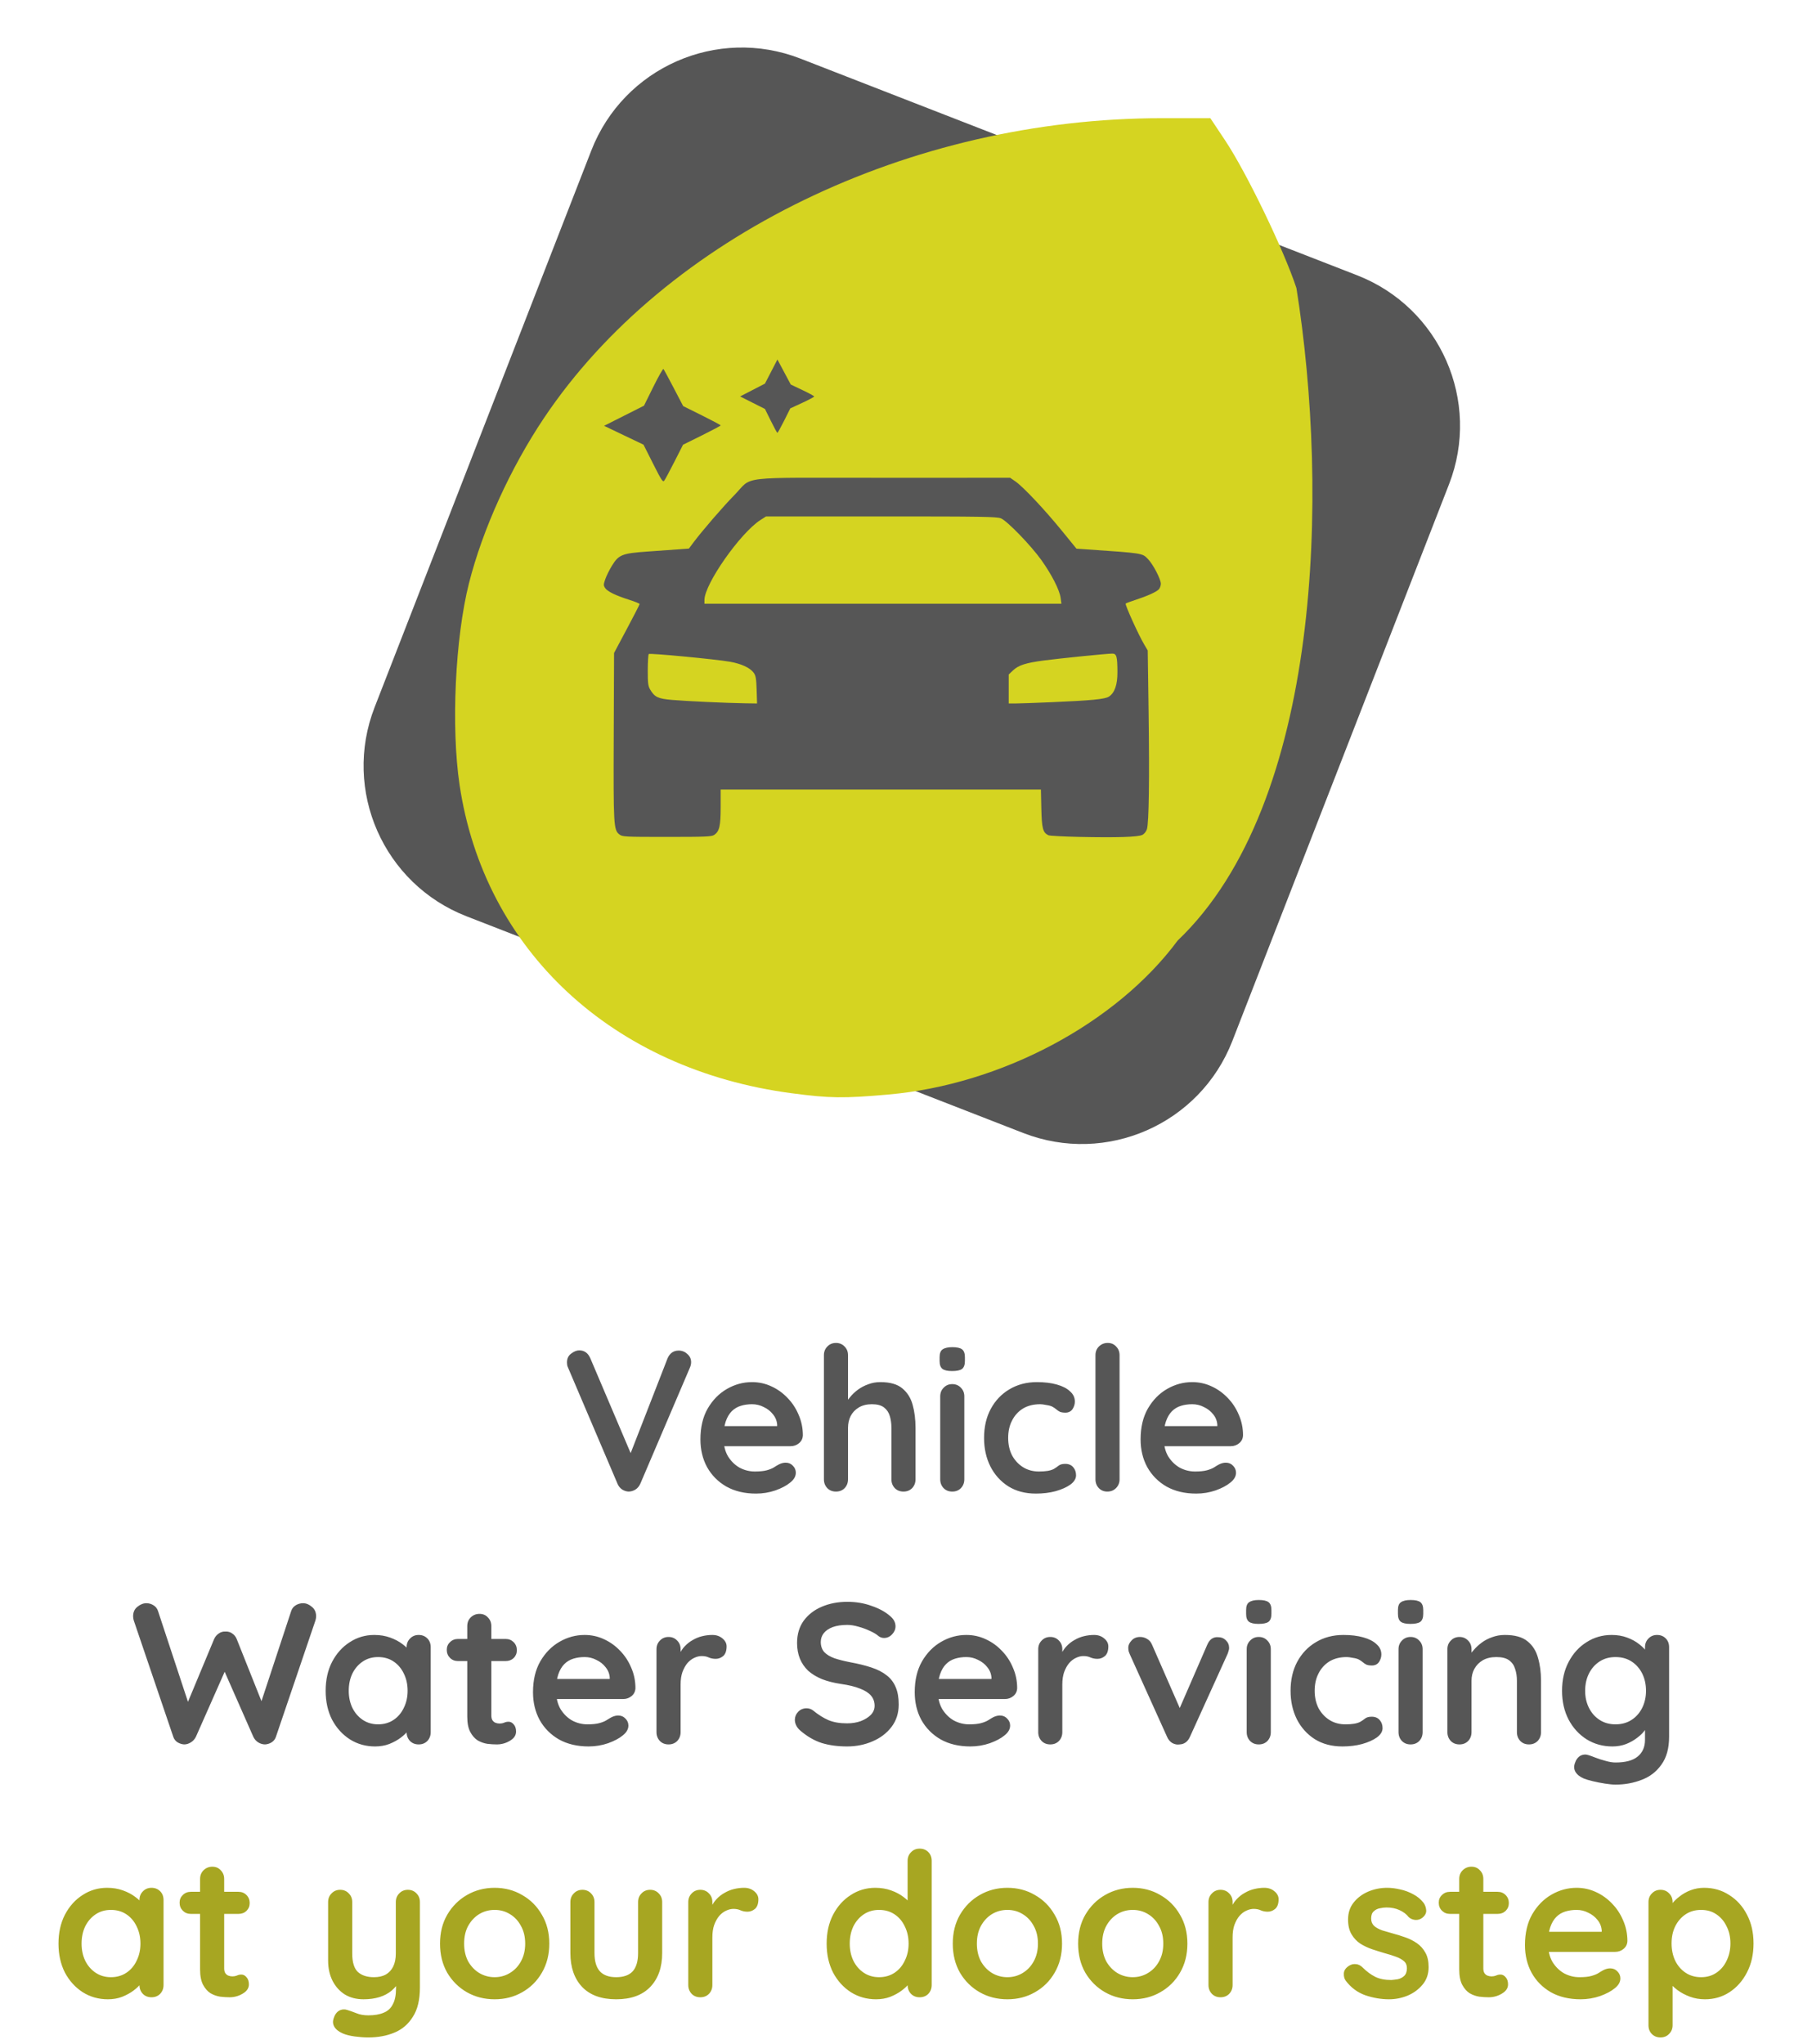 <svg width="86" height="97" viewBox="0 0 86 97" fill="none" xmlns="http://www.w3.org/2000/svg">
<path d="M32.21 64.098C32.369 64.098 32.506 64.152 32.62 64.26C32.741 64.362 32.801 64.492 32.801 64.651C32.801 64.734 32.782 64.819 32.744 64.908L30.39 70.419C30.332 70.546 30.25 70.641 30.142 70.705C30.04 70.762 29.935 70.79 29.827 70.79C29.725 70.784 29.627 70.752 29.532 70.695C29.436 70.632 29.363 70.543 29.312 70.428L26.957 64.899C26.938 64.861 26.926 64.823 26.919 64.784C26.913 64.74 26.91 64.699 26.91 64.66C26.91 64.476 26.977 64.336 27.11 64.241C27.243 64.139 27.37 64.088 27.491 64.088C27.733 64.088 27.908 64.213 28.016 64.46L30.104 69.37L29.77 69.38L31.686 64.46C31.794 64.219 31.969 64.098 32.21 64.098ZM35.883 70.886C35.343 70.886 34.873 70.775 34.473 70.552C34.078 70.323 33.773 70.015 33.557 69.627C33.348 69.24 33.243 68.801 33.243 68.312C33.243 67.74 33.357 67.254 33.586 66.853C33.821 66.447 34.126 66.135 34.501 65.919C34.876 65.703 35.273 65.595 35.693 65.595C36.017 65.595 36.322 65.662 36.608 65.795C36.9 65.928 37.158 66.113 37.38 66.348C37.603 66.577 37.778 66.844 37.905 67.149C38.038 67.454 38.105 67.778 38.105 68.121C38.099 68.274 38.038 68.398 37.924 68.493C37.809 68.588 37.676 68.636 37.523 68.636H33.882L33.596 67.683H37.094L36.885 67.873V67.616C36.872 67.432 36.805 67.266 36.684 67.12C36.57 66.974 36.424 66.86 36.246 66.777C36.074 66.688 35.89 66.644 35.693 66.644C35.502 66.644 35.324 66.669 35.159 66.72C34.994 66.771 34.851 66.856 34.73 66.977C34.609 67.098 34.514 67.26 34.444 67.463C34.374 67.667 34.339 67.924 34.339 68.236C34.339 68.579 34.409 68.871 34.549 69.113C34.695 69.348 34.879 69.529 35.102 69.656C35.331 69.777 35.572 69.837 35.826 69.837C36.062 69.837 36.249 69.818 36.389 69.78C36.529 69.742 36.64 69.697 36.722 69.647C36.812 69.589 36.891 69.542 36.961 69.504C37.075 69.446 37.183 69.418 37.285 69.418C37.425 69.418 37.539 69.465 37.628 69.561C37.724 69.656 37.771 69.767 37.771 69.894C37.771 70.066 37.682 70.222 37.504 70.362C37.339 70.501 37.107 70.625 36.808 70.733C36.51 70.835 36.201 70.886 35.883 70.886ZM41.783 65.595C42.241 65.595 42.587 65.693 42.822 65.89C43.064 66.087 43.229 66.351 43.318 66.682C43.407 67.006 43.452 67.368 43.452 67.768V70.209C43.452 70.374 43.398 70.514 43.289 70.629C43.181 70.737 43.045 70.79 42.88 70.79C42.714 70.79 42.578 70.737 42.47 70.629C42.362 70.514 42.308 70.374 42.308 70.209V67.768C42.308 67.559 42.282 67.371 42.231 67.206C42.181 67.034 42.088 66.898 41.955 66.796C41.821 66.694 41.631 66.644 41.383 66.644C41.141 66.644 40.935 66.694 40.763 66.796C40.592 66.898 40.461 67.034 40.372 67.206C40.29 67.371 40.248 67.559 40.248 67.768V70.209C40.248 70.374 40.194 70.514 40.086 70.629C39.978 70.737 39.842 70.79 39.676 70.79C39.511 70.79 39.374 70.737 39.266 70.629C39.158 70.514 39.104 70.374 39.104 70.209V64.317C39.104 64.152 39.158 64.016 39.266 63.907C39.374 63.793 39.511 63.736 39.676 63.736C39.842 63.736 39.978 63.793 40.086 63.907C40.194 64.016 40.248 64.152 40.248 64.317V66.682L40.105 66.653C40.163 66.545 40.242 66.431 40.344 66.31C40.445 66.183 40.569 66.065 40.715 65.957C40.862 65.849 41.024 65.763 41.202 65.7C41.38 65.63 41.574 65.595 41.783 65.595ZM45.768 70.209C45.768 70.374 45.714 70.514 45.605 70.629C45.498 70.737 45.361 70.79 45.196 70.79C45.03 70.79 44.894 70.737 44.786 70.629C44.678 70.514 44.624 70.374 44.624 70.209V66.272C44.624 66.106 44.678 65.97 44.786 65.862C44.894 65.747 45.03 65.69 45.196 65.69C45.361 65.69 45.498 65.747 45.605 65.862C45.714 65.97 45.768 66.106 45.768 66.272V70.209ZM45.186 65.07C44.97 65.07 44.817 65.035 44.728 64.966C44.639 64.896 44.595 64.772 44.595 64.594V64.413C44.595 64.228 44.643 64.104 44.738 64.041C44.84 63.971 44.992 63.936 45.196 63.936C45.418 63.936 45.574 63.971 45.663 64.041C45.752 64.111 45.796 64.235 45.796 64.413V64.594C45.796 64.778 45.748 64.905 45.653 64.975C45.558 65.039 45.402 65.07 45.186 65.07ZM49.212 65.595C49.575 65.595 49.889 65.633 50.156 65.709C50.429 65.785 50.639 65.894 50.785 66.033C50.938 66.167 51.014 66.329 51.014 66.52C51.014 66.647 50.976 66.767 50.9 66.882C50.823 66.99 50.712 67.044 50.566 67.044C50.464 67.044 50.379 67.031 50.309 67.006C50.245 66.974 50.188 66.936 50.137 66.891C50.086 66.847 50.026 66.806 49.956 66.767C49.892 66.729 49.794 66.701 49.66 66.682C49.533 66.656 49.438 66.644 49.374 66.644C49.05 66.644 48.774 66.713 48.545 66.853C48.322 66.993 48.151 67.184 48.03 67.425C47.909 67.66 47.849 67.934 47.849 68.245C47.849 68.55 47.909 68.823 48.03 69.065C48.157 69.3 48.329 69.488 48.545 69.627C48.767 69.767 49.022 69.837 49.308 69.837C49.467 69.837 49.603 69.828 49.718 69.809C49.832 69.79 49.927 69.761 50.004 69.723C50.093 69.672 50.172 69.618 50.242 69.561C50.312 69.504 50.417 69.475 50.556 69.475C50.722 69.475 50.849 69.529 50.938 69.637C51.027 69.739 51.071 69.866 51.071 70.018C51.071 70.177 50.982 70.323 50.804 70.457C50.626 70.584 50.391 70.689 50.099 70.772C49.813 70.848 49.502 70.886 49.165 70.886C48.663 70.886 48.227 70.772 47.858 70.543C47.49 70.308 47.204 69.99 47.001 69.589C46.803 69.189 46.705 68.741 46.705 68.245C46.705 67.724 46.81 67.266 47.02 66.872C47.236 66.472 47.531 66.16 47.906 65.938C48.288 65.709 48.723 65.595 49.212 65.595ZM53.136 70.209C53.136 70.374 53.078 70.514 52.964 70.629C52.856 70.737 52.719 70.79 52.554 70.79C52.395 70.79 52.262 70.737 52.154 70.629C52.046 70.514 51.992 70.374 51.992 70.209V64.317C51.992 64.152 52.046 64.016 52.154 63.907C52.268 63.793 52.408 63.736 52.573 63.736C52.738 63.736 52.872 63.793 52.974 63.907C53.082 64.016 53.136 64.152 53.136 64.317V70.209ZM56.775 70.886C56.235 70.886 55.765 70.775 55.364 70.552C54.97 70.323 54.665 70.015 54.449 69.627C54.239 69.24 54.134 68.801 54.134 68.312C54.134 67.74 54.249 67.254 54.478 66.853C54.713 66.447 55.018 66.135 55.393 65.919C55.768 65.703 56.165 65.595 56.584 65.595C56.909 65.595 57.214 65.662 57.5 65.795C57.792 65.928 58.049 66.113 58.272 66.348C58.494 66.577 58.669 66.844 58.796 67.149C58.93 67.454 58.996 67.778 58.996 68.121C58.99 68.274 58.93 68.398 58.815 68.493C58.701 68.588 58.567 68.636 58.415 68.636H54.773L54.487 67.683H57.986L57.776 67.873V67.616C57.763 67.432 57.697 67.266 57.576 67.12C57.462 66.974 57.315 66.86 57.137 66.777C56.966 66.688 56.782 66.644 56.584 66.644C56.394 66.644 56.216 66.669 56.051 66.72C55.885 66.771 55.742 66.856 55.622 66.977C55.501 67.098 55.406 67.26 55.336 67.463C55.266 67.667 55.231 67.924 55.231 68.236C55.231 68.579 55.301 68.871 55.44 69.113C55.587 69.348 55.771 69.529 55.993 69.656C56.222 69.777 56.464 69.837 56.718 69.837C56.953 69.837 57.141 69.818 57.28 69.78C57.42 69.742 57.531 69.697 57.614 69.647C57.703 69.589 57.782 69.542 57.852 69.504C57.967 69.446 58.075 69.418 58.176 69.418C58.316 69.418 58.431 69.465 58.52 69.561C58.615 69.656 58.663 69.767 58.663 69.894C58.663 70.066 58.574 70.222 58.396 70.362C58.23 70.501 57.999 70.625 57.7 70.733C57.401 70.835 57.093 70.886 56.775 70.886ZM14.383 76.088C14.529 76.088 14.669 76.146 14.802 76.26C14.936 76.368 15.003 76.517 15.003 76.708C15.003 76.765 14.993 76.829 14.974 76.899L13.096 82.428C13.058 82.543 12.988 82.632 12.886 82.695C12.791 82.752 12.689 82.784 12.581 82.79C12.473 82.79 12.365 82.759 12.257 82.695C12.155 82.632 12.076 82.54 12.019 82.419L10.608 79.216L10.694 79.273L9.302 82.419C9.244 82.54 9.162 82.632 9.054 82.695C8.952 82.759 8.847 82.79 8.739 82.79C8.637 82.784 8.536 82.752 8.434 82.695C8.332 82.632 8.262 82.543 8.224 82.428L6.346 76.899C6.327 76.829 6.318 76.765 6.318 76.708C6.318 76.517 6.384 76.368 6.518 76.26C6.658 76.146 6.801 76.088 6.947 76.088C7.068 76.088 7.179 76.12 7.281 76.184C7.389 76.247 7.462 76.34 7.5 76.46L9.016 81.055L8.806 81.046L10.16 77.795C10.21 77.681 10.284 77.592 10.379 77.528C10.474 77.458 10.582 77.426 10.703 77.433C10.824 77.426 10.932 77.458 11.027 77.528C11.123 77.592 11.192 77.681 11.237 77.795L12.476 80.903L12.324 80.998L13.82 76.46C13.859 76.34 13.932 76.247 14.04 76.184C14.148 76.12 14.262 76.088 14.383 76.088ZM19.87 77.595C20.035 77.595 20.172 77.649 20.28 77.757C20.388 77.865 20.442 78.005 20.442 78.176V82.209C20.442 82.374 20.388 82.514 20.28 82.629C20.172 82.737 20.035 82.79 19.87 82.79C19.705 82.79 19.568 82.737 19.46 82.629C19.352 82.514 19.298 82.374 19.298 82.209V81.742L19.508 81.828C19.508 81.91 19.463 82.012 19.374 82.133C19.285 82.247 19.165 82.362 19.012 82.476C18.86 82.59 18.678 82.689 18.469 82.772C18.265 82.848 18.043 82.886 17.801 82.886C17.363 82.886 16.965 82.775 16.61 82.552C16.254 82.323 15.971 82.012 15.761 81.618C15.558 81.218 15.456 80.76 15.456 80.245C15.456 79.724 15.558 79.266 15.761 78.872C15.971 78.472 16.25 78.16 16.6 77.938C16.95 77.709 17.337 77.595 17.763 77.595C18.037 77.595 18.288 77.636 18.516 77.719C18.745 77.801 18.942 77.906 19.107 78.033C19.279 78.16 19.409 78.291 19.498 78.424C19.594 78.551 19.641 78.659 19.641 78.748L19.298 78.872V78.176C19.298 78.011 19.352 77.874 19.46 77.766C19.568 77.652 19.705 77.595 19.87 77.595ZM17.944 81.837C18.224 81.837 18.469 81.767 18.678 81.627C18.888 81.488 19.05 81.297 19.165 81.055C19.285 80.814 19.346 80.544 19.346 80.245C19.346 79.94 19.285 79.667 19.165 79.425C19.05 79.184 18.888 78.993 18.678 78.853C18.469 78.713 18.224 78.644 17.944 78.644C17.671 78.644 17.43 78.713 17.22 78.853C17.01 78.993 16.845 79.184 16.724 79.425C16.61 79.667 16.552 79.94 16.552 80.245C16.552 80.544 16.61 80.814 16.724 81.055C16.845 81.297 17.01 81.488 17.22 81.627C17.43 81.767 17.671 81.837 17.944 81.837ZM21.738 77.785H23.997C24.15 77.785 24.277 77.836 24.379 77.938C24.48 78.04 24.531 78.167 24.531 78.319C24.531 78.466 24.48 78.59 24.379 78.691C24.277 78.787 24.15 78.834 23.997 78.834H21.738C21.585 78.834 21.458 78.783 21.357 78.682C21.255 78.58 21.204 78.453 21.204 78.3C21.204 78.154 21.255 78.033 21.357 77.938C21.458 77.836 21.585 77.785 21.738 77.785ZM22.758 76.594C22.923 76.594 23.057 76.651 23.158 76.765C23.266 76.874 23.32 77.01 23.32 77.175V81.418C23.32 81.507 23.336 81.58 23.368 81.637C23.406 81.694 23.454 81.736 23.511 81.761C23.575 81.786 23.641 81.799 23.711 81.799C23.788 81.799 23.858 81.786 23.921 81.761C23.985 81.729 24.058 81.713 24.14 81.713C24.229 81.713 24.309 81.755 24.379 81.837C24.455 81.92 24.493 82.034 24.493 82.18C24.493 82.358 24.395 82.504 24.198 82.619C24.007 82.733 23.8 82.79 23.578 82.79C23.444 82.79 23.295 82.781 23.13 82.762C22.971 82.737 22.818 82.683 22.672 82.6C22.532 82.511 22.415 82.377 22.32 82.2C22.224 82.022 22.177 81.777 22.177 81.465V77.175C22.177 77.01 22.23 76.874 22.338 76.765C22.453 76.651 22.593 76.594 22.758 76.594ZM27.938 82.886C27.397 82.886 26.927 82.775 26.526 82.552C26.133 82.323 25.827 82.015 25.611 81.627C25.402 81.24 25.297 80.801 25.297 80.312C25.297 79.74 25.411 79.254 25.64 78.853C25.875 78.447 26.18 78.135 26.555 77.919C26.93 77.703 27.327 77.595 27.747 77.595C28.071 77.595 28.376 77.662 28.662 77.795C28.954 77.928 29.212 78.113 29.434 78.348C29.657 78.577 29.831 78.844 29.959 79.149C30.092 79.454 30.159 79.778 30.159 80.121C30.152 80.274 30.092 80.398 29.978 80.493C29.863 80.588 29.73 80.636 29.577 80.636H25.936L25.649 79.683H29.148L28.939 79.873V79.616C28.926 79.432 28.859 79.266 28.738 79.12C28.624 78.974 28.478 78.86 28.3 78.777C28.128 78.688 27.944 78.644 27.747 78.644C27.556 78.644 27.378 78.669 27.213 78.72C27.048 78.771 26.905 78.856 26.784 78.977C26.663 79.098 26.568 79.26 26.498 79.463C26.428 79.667 26.393 79.924 26.393 80.236C26.393 80.579 26.463 80.871 26.603 81.113C26.749 81.348 26.933 81.529 27.156 81.656C27.384 81.777 27.626 81.837 27.88 81.837C28.115 81.837 28.303 81.818 28.443 81.78C28.583 81.742 28.694 81.697 28.776 81.647C28.865 81.589 28.945 81.542 29.015 81.504C29.129 81.446 29.237 81.418 29.339 81.418C29.479 81.418 29.593 81.465 29.682 81.561C29.777 81.656 29.825 81.767 29.825 81.894C29.825 82.066 29.736 82.222 29.558 82.362C29.393 82.501 29.161 82.625 28.862 82.733C28.564 82.835 28.255 82.886 27.938 82.886ZM31.73 82.79C31.565 82.79 31.428 82.737 31.32 82.629C31.212 82.514 31.158 82.374 31.158 82.209V78.272C31.158 78.106 31.212 77.97 31.32 77.862C31.428 77.747 31.565 77.69 31.73 77.69C31.895 77.69 32.032 77.747 32.14 77.862C32.248 77.97 32.302 78.106 32.302 78.272V79.168L32.236 78.529C32.306 78.377 32.394 78.243 32.502 78.129C32.617 78.008 32.744 77.909 32.884 77.833C33.024 77.751 33.173 77.69 33.332 77.652C33.491 77.614 33.65 77.595 33.809 77.595C33.999 77.595 34.158 77.649 34.285 77.757C34.419 77.865 34.485 77.992 34.485 78.138C34.485 78.348 34.431 78.501 34.323 78.596C34.215 78.685 34.098 78.729 33.971 78.729C33.85 78.729 33.739 78.707 33.637 78.663C33.542 78.618 33.43 78.596 33.303 78.596C33.189 78.596 33.071 78.624 32.951 78.682C32.836 78.733 32.728 78.815 32.626 78.93C32.531 79.044 32.452 79.187 32.388 79.359C32.331 79.524 32.302 79.721 32.302 79.95V82.209C32.302 82.374 32.248 82.514 32.14 82.629C32.032 82.737 31.895 82.79 31.73 82.79ZM40.204 82.886C39.759 82.886 39.359 82.832 39.003 82.724C38.647 82.609 38.307 82.412 37.983 82.133C37.9 82.063 37.837 81.983 37.792 81.894C37.748 81.805 37.725 81.716 37.725 81.627C37.725 81.481 37.776 81.354 37.878 81.246C37.986 81.132 38.12 81.075 38.279 81.075C38.399 81.075 38.507 81.113 38.603 81.189C38.844 81.386 39.083 81.535 39.318 81.637C39.559 81.739 39.855 81.79 40.204 81.79C40.439 81.79 40.656 81.755 40.852 81.685C41.05 81.608 41.208 81.51 41.329 81.389C41.45 81.262 41.51 81.119 41.51 80.96C41.51 80.769 41.453 80.607 41.339 80.474C41.224 80.34 41.05 80.229 40.814 80.14C40.579 80.045 40.281 79.972 39.918 79.921C39.575 79.87 39.273 79.794 39.013 79.692C38.752 79.584 38.533 79.451 38.355 79.292C38.183 79.126 38.053 78.936 37.964 78.72C37.875 78.497 37.83 78.249 37.83 77.976C37.83 77.563 37.935 77.21 38.145 76.918C38.361 76.626 38.65 76.403 39.013 76.251C39.375 76.098 39.775 76.022 40.214 76.022C40.627 76.022 41.008 76.085 41.358 76.213C41.714 76.333 42.003 76.489 42.225 76.68C42.41 76.826 42.502 76.994 42.502 77.185C42.502 77.325 42.448 77.452 42.34 77.566C42.232 77.681 42.105 77.738 41.958 77.738C41.863 77.738 41.777 77.709 41.701 77.652C41.599 77.563 41.463 77.48 41.291 77.404C41.119 77.322 40.938 77.255 40.748 77.204C40.557 77.147 40.379 77.118 40.214 77.118C39.941 77.118 39.709 77.153 39.518 77.223C39.334 77.293 39.194 77.388 39.098 77.509C39.003 77.63 38.955 77.77 38.955 77.928C38.955 78.119 39.009 78.278 39.117 78.405C39.232 78.526 39.394 78.624 39.604 78.701C39.813 78.771 40.064 78.834 40.357 78.891C40.738 78.961 41.072 79.044 41.358 79.139C41.65 79.235 41.892 79.359 42.082 79.511C42.273 79.657 42.416 79.845 42.511 80.073C42.607 80.296 42.654 80.569 42.654 80.893C42.654 81.306 42.54 81.662 42.311 81.961C42.082 82.26 41.78 82.489 41.405 82.647C41.037 82.806 40.636 82.886 40.204 82.886ZM46.055 82.886C45.514 82.886 45.044 82.775 44.644 82.552C44.25 82.323 43.945 82.015 43.728 81.627C43.519 81.24 43.414 80.801 43.414 80.312C43.414 79.74 43.528 79.254 43.757 78.853C43.992 78.447 44.297 78.135 44.672 77.919C45.047 77.703 45.444 77.595 45.864 77.595C46.188 77.595 46.493 77.662 46.779 77.795C47.072 77.928 47.329 78.113 47.551 78.348C47.774 78.577 47.949 78.844 48.076 79.149C48.209 79.454 48.276 79.778 48.276 80.121C48.27 80.274 48.209 80.398 48.095 80.493C47.98 80.588 47.847 80.636 47.694 80.636H44.053L43.767 79.683H47.265L47.056 79.873V79.616C47.043 79.432 46.976 79.266 46.855 79.12C46.741 78.974 46.595 78.86 46.417 78.777C46.245 78.688 46.061 78.644 45.864 78.644C45.673 78.644 45.495 78.669 45.33 78.72C45.165 78.771 45.022 78.856 44.901 78.977C44.78 79.098 44.685 79.26 44.615 79.463C44.545 79.667 44.51 79.924 44.51 80.236C44.51 80.579 44.58 80.871 44.72 81.113C44.866 81.348 45.05 81.529 45.273 81.656C45.502 81.777 45.743 81.837 45.998 81.837C46.233 81.837 46.42 81.818 46.56 81.78C46.7 81.742 46.811 81.697 46.894 81.647C46.983 81.589 47.062 81.542 47.132 81.504C47.246 81.446 47.354 81.418 47.456 81.418C47.596 81.418 47.71 81.465 47.799 81.561C47.895 81.656 47.942 81.767 47.942 81.894C47.942 82.066 47.853 82.222 47.675 82.362C47.51 82.501 47.278 82.625 46.979 82.733C46.681 82.835 46.373 82.886 46.055 82.886ZM49.847 82.79C49.682 82.79 49.546 82.737 49.438 82.629C49.33 82.514 49.276 82.374 49.276 82.209V78.272C49.276 78.106 49.33 77.97 49.438 77.862C49.546 77.747 49.682 77.69 49.847 77.69C50.013 77.69 50.149 77.747 50.257 77.862C50.365 77.97 50.419 78.106 50.419 78.272V79.168L50.353 78.529C50.423 78.377 50.512 78.243 50.62 78.129C50.734 78.008 50.861 77.909 51.001 77.833C51.141 77.751 51.29 77.69 51.449 77.652C51.608 77.614 51.767 77.595 51.926 77.595C52.116 77.595 52.275 77.649 52.402 77.757C52.536 77.865 52.603 77.992 52.603 78.138C52.603 78.348 52.549 78.501 52.441 78.596C52.333 78.685 52.215 78.729 52.088 78.729C51.967 78.729 51.856 78.707 51.754 78.663C51.659 78.618 51.548 78.596 51.42 78.596C51.306 78.596 51.188 78.624 51.068 78.682C50.953 78.733 50.845 78.815 50.744 78.93C50.648 79.044 50.569 79.187 50.505 79.359C50.448 79.524 50.419 79.721 50.419 79.95V82.209C50.419 82.374 50.365 82.514 50.257 82.629C50.149 82.737 50.013 82.79 49.847 82.79ZM54.113 77.69C54.233 77.69 54.345 77.722 54.446 77.785C54.548 77.843 54.624 77.932 54.675 78.052L56.077 81.256L55.867 81.351L57.297 78.062C57.405 77.808 57.573 77.687 57.802 77.7C57.961 77.7 58.088 77.751 58.184 77.852C58.285 77.948 58.336 78.068 58.336 78.215C58.336 78.259 58.327 78.307 58.307 78.358C58.295 78.408 58.279 78.456 58.26 78.501L56.477 82.428C56.375 82.657 56.213 82.778 55.991 82.79C55.87 82.81 55.752 82.787 55.638 82.724C55.53 82.66 55.447 82.562 55.39 82.428L53.617 78.501C53.604 78.469 53.588 78.427 53.569 78.377C53.557 78.326 53.55 78.265 53.55 78.195C53.55 78.081 53.601 77.97 53.703 77.862C53.804 77.747 53.941 77.69 54.113 77.69ZM60.314 82.209C60.314 82.374 60.26 82.514 60.152 82.629C60.044 82.737 59.908 82.79 59.742 82.79C59.577 82.79 59.441 82.737 59.333 82.629C59.224 82.514 59.17 82.374 59.17 82.209V78.272C59.17 78.106 59.224 77.97 59.333 77.862C59.441 77.747 59.577 77.69 59.742 77.69C59.908 77.69 60.044 77.747 60.152 77.862C60.26 77.97 60.314 78.106 60.314 78.272V82.209ZM59.733 77.07C59.517 77.07 59.364 77.035 59.275 76.966C59.186 76.896 59.142 76.772 59.142 76.594V76.413C59.142 76.228 59.19 76.104 59.285 76.041C59.386 75.971 59.539 75.936 59.742 75.936C59.965 75.936 60.121 75.971 60.21 76.041C60.298 76.111 60.343 76.235 60.343 76.413V76.594C60.343 76.778 60.295 76.905 60.2 76.975C60.105 77.039 59.949 77.07 59.733 77.07ZM63.759 77.595C64.121 77.595 64.436 77.633 64.703 77.709C64.976 77.785 65.186 77.894 65.332 78.033C65.485 78.167 65.561 78.329 65.561 78.52C65.561 78.647 65.523 78.767 65.447 78.882C65.37 78.99 65.259 79.044 65.113 79.044C65.011 79.044 64.925 79.031 64.856 79.006C64.792 78.974 64.735 78.936 64.684 78.891C64.633 78.847 64.573 78.806 64.503 78.767C64.439 78.729 64.341 78.701 64.207 78.682C64.08 78.656 63.985 78.644 63.921 78.644C63.597 78.644 63.321 78.713 63.092 78.853C62.869 78.993 62.698 79.184 62.577 79.425C62.456 79.66 62.396 79.934 62.396 80.245C62.396 80.55 62.456 80.823 62.577 81.065C62.704 81.3 62.876 81.488 63.092 81.627C63.314 81.767 63.568 81.837 63.854 81.837C64.013 81.837 64.15 81.828 64.264 81.809C64.379 81.79 64.474 81.761 64.55 81.723C64.639 81.672 64.719 81.618 64.789 81.561C64.859 81.504 64.963 81.475 65.103 81.475C65.269 81.475 65.396 81.529 65.485 81.637C65.574 81.739 65.618 81.866 65.618 82.018C65.618 82.177 65.529 82.323 65.351 82.457C65.173 82.584 64.938 82.689 64.646 82.772C64.36 82.848 64.048 82.886 63.711 82.886C63.209 82.886 62.774 82.772 62.405 82.543C62.037 82.308 61.751 81.99 61.547 81.589C61.35 81.189 61.252 80.741 61.252 80.245C61.252 79.724 61.357 79.266 61.566 78.872C61.782 78.472 62.078 78.16 62.453 77.938C62.834 77.709 63.27 77.595 63.759 77.595ZM67.52 82.209C67.52 82.374 67.466 82.514 67.358 82.629C67.25 82.737 67.114 82.79 66.948 82.79C66.783 82.79 66.646 82.737 66.538 82.629C66.43 82.514 66.376 82.374 66.376 82.209V78.272C66.376 78.106 66.43 77.97 66.538 77.862C66.646 77.747 66.783 77.69 66.948 77.69C67.114 77.69 67.25 77.747 67.358 77.862C67.466 77.97 67.52 78.106 67.52 78.272V82.209ZM66.939 77.07C66.723 77.07 66.57 77.035 66.481 76.966C66.392 76.896 66.348 76.772 66.348 76.594V76.413C66.348 76.228 66.395 76.104 66.491 76.041C66.592 75.971 66.745 75.936 66.948 75.936C67.171 75.936 67.326 75.971 67.415 76.041C67.504 76.111 67.549 76.235 67.549 76.413V76.594C67.549 76.778 67.501 76.905 67.406 76.975C67.311 77.039 67.155 77.07 66.939 77.07ZM71.423 77.595C71.893 77.595 72.249 77.693 72.49 77.89C72.738 78.087 72.907 78.351 72.996 78.682C73.091 79.006 73.139 79.368 73.139 79.768V82.209C73.139 82.374 73.085 82.514 72.977 82.629C72.868 82.737 72.732 82.79 72.567 82.79C72.401 82.79 72.265 82.737 72.157 82.629C72.049 82.514 71.995 82.374 71.995 82.209V79.768C71.995 79.559 71.966 79.371 71.909 79.206C71.858 79.034 71.763 78.898 71.623 78.796C71.483 78.694 71.283 78.644 71.022 78.644C70.768 78.644 70.552 78.694 70.374 78.796C70.202 78.898 70.069 79.034 69.974 79.206C69.885 79.371 69.84 79.559 69.84 79.768V82.209C69.84 82.374 69.786 82.514 69.678 82.629C69.57 82.737 69.433 82.79 69.268 82.79C69.103 82.79 68.966 82.737 68.858 82.629C68.75 82.514 68.696 82.374 68.696 82.209V78.272C68.696 78.106 68.75 77.97 68.858 77.862C68.966 77.747 69.103 77.69 69.268 77.69C69.433 77.69 69.57 77.747 69.678 77.862C69.786 77.97 69.84 78.106 69.84 78.272V78.682L69.697 78.653C69.754 78.545 69.837 78.431 69.945 78.31C70.053 78.183 70.18 78.065 70.326 77.957C70.472 77.849 70.638 77.763 70.822 77.7C71.006 77.63 71.207 77.595 71.423 77.595ZM76.492 77.595C76.758 77.595 77.003 77.636 77.226 77.719C77.448 77.801 77.639 77.906 77.798 78.033C77.963 78.16 78.09 78.291 78.179 78.424C78.274 78.551 78.322 78.659 78.322 78.748L78.074 78.872V78.176C78.074 78.011 78.128 77.874 78.236 77.766C78.344 77.652 78.481 77.595 78.646 77.595C78.811 77.595 78.948 77.649 79.056 77.757C79.164 77.865 79.218 78.005 79.218 78.176V82.419C79.218 82.972 79.097 83.413 78.856 83.744C78.621 84.081 78.309 84.322 77.922 84.468C77.534 84.621 77.118 84.697 76.673 84.697C76.546 84.697 76.38 84.681 76.177 84.65C75.974 84.618 75.78 84.58 75.595 84.535C75.411 84.491 75.271 84.449 75.176 84.411C74.985 84.329 74.852 84.224 74.776 84.097C74.706 83.976 74.693 83.846 74.737 83.706C74.795 83.521 74.887 83.394 75.014 83.324C75.141 83.261 75.275 83.254 75.414 83.305C75.478 83.324 75.583 83.362 75.729 83.42C75.875 83.477 76.034 83.528 76.206 83.572C76.383 83.623 76.539 83.648 76.673 83.648C77.149 83.648 77.502 83.553 77.731 83.362C77.96 83.172 78.074 82.908 78.074 82.571V81.742L78.189 81.828C78.189 81.91 78.144 82.012 78.055 82.133C77.972 82.247 77.855 82.362 77.702 82.476C77.556 82.59 77.381 82.689 77.178 82.772C76.975 82.848 76.758 82.886 76.53 82.886C76.079 82.886 75.672 82.775 75.309 82.552C74.947 82.323 74.661 82.012 74.451 81.618C74.242 81.218 74.137 80.76 74.137 80.245C74.137 79.724 74.242 79.266 74.451 78.872C74.661 78.472 74.944 78.16 75.3 77.938C75.656 77.709 76.053 77.595 76.492 77.595ZM76.673 78.644C76.387 78.644 76.136 78.713 75.92 78.853C75.704 78.993 75.535 79.184 75.414 79.425C75.293 79.667 75.233 79.94 75.233 80.245C75.233 80.544 75.293 80.814 75.414 81.055C75.535 81.297 75.704 81.488 75.92 81.627C76.136 81.767 76.387 81.837 76.673 81.837C76.965 81.837 77.219 81.767 77.435 81.627C77.651 81.488 77.82 81.297 77.941 81.055C78.061 80.814 78.122 80.544 78.122 80.245C78.122 79.94 78.061 79.667 77.941 79.425C77.82 79.184 77.651 78.993 77.435 78.853C77.219 78.713 76.965 78.644 76.673 78.644Z" fill="#565656"/>
<path d="M7.19 89.595C7.355 89.595 7.492 89.649 7.6 89.757C7.708 89.865 7.762 90.005 7.762 90.176V94.209C7.762 94.374 7.708 94.514 7.6 94.629C7.492 94.737 7.355 94.79 7.19 94.79C7.025 94.79 6.888 94.737 6.78 94.629C6.672 94.514 6.618 94.374 6.618 94.209V93.742L6.828 93.828C6.828 93.91 6.783 94.012 6.694 94.133C6.605 94.247 6.484 94.362 6.332 94.476C6.179 94.59 5.998 94.689 5.788 94.772C5.585 94.848 5.363 94.886 5.121 94.886C4.683 94.886 4.285 94.775 3.929 94.552C3.574 94.323 3.291 94.012 3.081 93.618C2.878 93.218 2.776 92.76 2.776 92.245C2.776 91.724 2.878 91.266 3.081 90.872C3.291 90.472 3.57 90.16 3.92 89.938C4.269 89.709 4.657 89.595 5.083 89.595C5.356 89.595 5.607 89.636 5.836 89.719C6.065 89.801 6.262 89.906 6.427 90.033C6.599 90.16 6.729 90.291 6.818 90.424C6.913 90.551 6.961 90.659 6.961 90.748L6.618 90.872V90.176C6.618 90.011 6.672 89.874 6.78 89.766C6.888 89.652 7.025 89.595 7.19 89.595ZM5.264 93.837C5.544 93.837 5.788 93.767 5.998 93.627C6.208 93.488 6.37 93.297 6.484 93.055C6.605 92.814 6.666 92.544 6.666 92.245C6.666 91.94 6.605 91.667 6.484 91.425C6.37 91.184 6.208 90.993 5.998 90.853C5.788 90.713 5.544 90.644 5.264 90.644C4.991 90.644 4.749 90.713 4.54 90.853C4.33 90.993 4.165 91.184 4.044 91.425C3.929 91.667 3.872 91.94 3.872 92.245C3.872 92.544 3.929 92.814 4.044 93.055C4.165 93.297 4.33 93.488 4.54 93.627C4.749 93.767 4.991 93.837 5.264 93.837ZM9.058 89.785H11.317C11.47 89.785 11.597 89.836 11.698 89.938C11.8 90.04 11.851 90.167 11.851 90.319C11.851 90.466 11.8 90.59 11.698 90.691C11.597 90.787 11.47 90.834 11.317 90.834H9.058C8.905 90.834 8.778 90.783 8.676 90.682C8.575 90.58 8.524 90.453 8.524 90.3C8.524 90.154 8.575 90.033 8.676 89.938C8.778 89.836 8.905 89.785 9.058 89.785ZM10.078 88.594C10.243 88.594 10.377 88.651 10.478 88.765C10.586 88.874 10.64 89.01 10.64 89.175V93.418C10.64 93.507 10.656 93.58 10.688 93.637C10.726 93.694 10.774 93.736 10.831 93.761C10.895 93.786 10.961 93.799 11.031 93.799C11.107 93.799 11.177 93.786 11.241 93.761C11.305 93.729 11.377 93.713 11.46 93.713C11.549 93.713 11.629 93.755 11.698 93.837C11.775 93.92 11.813 94.034 11.813 94.18C11.813 94.358 11.714 94.504 11.517 94.619C11.327 94.733 11.12 94.79 10.898 94.79C10.764 94.79 10.615 94.781 10.45 94.762C10.291 94.737 10.138 94.683 9.992 94.6C9.852 94.511 9.735 94.377 9.639 94.2C9.544 94.022 9.496 93.777 9.496 93.465V89.175C9.496 89.01 9.55 88.874 9.658 88.765C9.773 88.651 9.913 88.594 10.078 88.594ZM19.358 89.69C19.523 89.69 19.66 89.747 19.768 89.862C19.876 89.97 19.93 90.106 19.93 90.272V94.323C19.93 94.908 19.819 95.372 19.596 95.715C19.38 96.065 19.088 96.316 18.719 96.468C18.351 96.621 17.938 96.697 17.48 96.697C17.277 96.697 17.061 96.681 16.832 96.65C16.603 96.618 16.416 96.57 16.269 96.507C16.079 96.424 15.945 96.319 15.869 96.192C15.799 96.071 15.786 95.941 15.831 95.801C15.888 95.617 15.98 95.49 16.107 95.42C16.234 95.356 16.368 95.35 16.508 95.401C16.609 95.432 16.743 95.48 16.908 95.544C17.073 95.614 17.264 95.648 17.48 95.648C17.772 95.648 18.014 95.607 18.205 95.525C18.402 95.448 18.548 95.315 18.643 95.124C18.745 94.94 18.796 94.686 18.796 94.362V93.723L18.996 93.952C18.888 94.161 18.751 94.336 18.586 94.476C18.427 94.609 18.236 94.711 18.014 94.781C17.791 94.851 17.537 94.886 17.251 94.886C16.914 94.886 16.619 94.81 16.365 94.657C16.117 94.498 15.923 94.282 15.783 94.009C15.643 93.729 15.573 93.411 15.573 93.055V90.272C15.573 90.106 15.627 89.97 15.736 89.862C15.844 89.747 15.98 89.69 16.145 89.69C16.311 89.69 16.447 89.747 16.555 89.862C16.663 89.97 16.717 90.106 16.717 90.272V92.712C16.717 93.125 16.806 93.418 16.984 93.589C17.169 93.755 17.423 93.837 17.747 93.837C17.969 93.837 18.157 93.796 18.309 93.713C18.462 93.624 18.58 93.497 18.662 93.332C18.745 93.16 18.786 92.954 18.786 92.712V90.272C18.786 90.106 18.84 89.97 18.948 89.862C19.056 89.747 19.193 89.69 19.358 89.69ZM26.07 92.245C26.07 92.766 25.952 93.227 25.717 93.627C25.488 94.022 25.177 94.33 24.783 94.552C24.395 94.775 23.96 94.886 23.477 94.886C22.994 94.886 22.555 94.775 22.161 94.552C21.774 94.33 21.462 94.022 21.227 93.627C20.998 93.227 20.884 92.766 20.884 92.245C20.884 91.724 20.998 91.266 21.227 90.872C21.462 90.472 21.774 90.16 22.161 89.938C22.555 89.709 22.994 89.595 23.477 89.595C23.96 89.595 24.395 89.709 24.783 89.938C25.177 90.16 25.488 90.472 25.717 90.872C25.952 91.266 26.07 91.724 26.07 92.245ZM24.926 92.245C24.926 91.921 24.859 91.641 24.726 91.406C24.599 91.165 24.424 90.977 24.201 90.844C23.985 90.71 23.744 90.644 23.477 90.644C23.21 90.644 22.965 90.71 22.743 90.844C22.527 90.977 22.352 91.165 22.218 91.406C22.091 91.641 22.028 91.921 22.028 92.245C22.028 92.563 22.091 92.843 22.218 93.084C22.352 93.319 22.527 93.504 22.743 93.637C22.965 93.77 23.21 93.837 23.477 93.837C23.744 93.837 23.985 93.77 24.201 93.637C24.424 93.504 24.599 93.319 24.726 93.084C24.859 92.843 24.926 92.563 24.926 92.245ZM30.856 89.69C31.021 89.69 31.158 89.747 31.266 89.862C31.374 89.97 31.428 90.106 31.428 90.272V92.693C31.428 93.367 31.241 93.901 30.866 94.295C30.491 94.689 29.95 94.886 29.245 94.886C28.539 94.886 27.999 94.689 27.624 94.295C27.256 93.901 27.071 93.367 27.071 92.693V90.272C27.071 90.106 27.125 89.97 27.233 89.862C27.341 89.747 27.478 89.69 27.643 89.69C27.808 89.69 27.945 89.747 28.053 89.862C28.161 89.97 28.215 90.106 28.215 90.272V92.693C28.215 93.081 28.301 93.37 28.473 93.561C28.644 93.745 28.902 93.837 29.245 93.837C29.594 93.837 29.855 93.745 30.027 93.561C30.198 93.37 30.284 93.081 30.284 92.693V90.272C30.284 90.106 30.338 89.97 30.446 89.862C30.554 89.747 30.691 89.69 30.856 89.69ZM33.239 94.79C33.073 94.79 32.937 94.737 32.829 94.629C32.721 94.514 32.666 94.374 32.666 94.209V90.272C32.666 90.106 32.721 89.97 32.829 89.862C32.937 89.747 33.073 89.69 33.239 89.69C33.404 89.69 33.54 89.747 33.648 89.862C33.757 89.97 33.81 90.106 33.81 90.272V91.168L33.744 90.529C33.814 90.377 33.903 90.243 34.011 90.129C34.125 90.008 34.252 89.909 34.392 89.833C34.532 89.751 34.681 89.69 34.84 89.652C34.999 89.614 35.158 89.595 35.317 89.595C35.507 89.595 35.666 89.649 35.794 89.757C35.927 89.865 35.994 89.992 35.994 90.138C35.994 90.348 35.94 90.501 35.832 90.596C35.724 90.685 35.606 90.729 35.479 90.729C35.358 90.729 35.247 90.707 35.145 90.663C35.05 90.618 34.939 90.596 34.812 90.596C34.697 90.596 34.58 90.624 34.459 90.682C34.344 90.733 34.236 90.815 34.135 90.93C34.039 91.044 33.96 91.187 33.896 91.359C33.839 91.524 33.81 91.721 33.81 91.95V94.209C33.81 94.374 33.757 94.514 33.648 94.629C33.54 94.737 33.404 94.79 33.239 94.79ZM43.648 87.736C43.813 87.736 43.95 87.79 44.058 87.898C44.166 88.006 44.22 88.146 44.22 88.317V94.209C44.22 94.374 44.166 94.514 44.058 94.629C43.95 94.737 43.813 94.79 43.648 94.79C43.483 94.79 43.346 94.737 43.238 94.629C43.13 94.514 43.076 94.374 43.076 94.209V93.742L43.285 93.828C43.285 93.91 43.241 94.012 43.152 94.133C43.063 94.247 42.942 94.362 42.79 94.476C42.637 94.59 42.456 94.689 42.246 94.772C42.043 94.848 41.821 94.886 41.579 94.886C41.14 94.886 40.743 94.775 40.387 94.552C40.031 94.323 39.748 94.012 39.539 93.618C39.335 93.218 39.234 92.76 39.234 92.245C39.234 91.724 39.335 91.266 39.539 90.872C39.748 90.472 40.028 90.16 40.378 89.938C40.727 89.709 41.115 89.595 41.541 89.595C41.814 89.595 42.065 89.636 42.294 89.719C42.523 89.801 42.72 89.906 42.885 90.033C43.057 90.16 43.187 90.291 43.276 90.424C43.371 90.551 43.419 90.659 43.419 90.748L43.076 90.872V88.317C43.076 88.152 43.13 88.016 43.238 87.907C43.346 87.793 43.483 87.736 43.648 87.736ZM41.722 93.837C42.002 93.837 42.246 93.767 42.456 93.627C42.666 93.488 42.828 93.297 42.942 93.055C43.063 92.814 43.123 92.544 43.123 92.245C43.123 91.94 43.063 91.667 42.942 91.425C42.828 91.184 42.666 90.993 42.456 90.853C42.246 90.713 42.002 90.644 41.722 90.644C41.449 90.644 41.207 90.713 40.997 90.853C40.788 90.993 40.622 91.184 40.502 91.425C40.387 91.667 40.33 91.94 40.33 92.245C40.33 92.544 40.387 92.814 40.502 93.055C40.622 93.297 40.788 93.488 40.997 93.627C41.207 93.767 41.449 93.837 41.722 93.837ZM50.406 92.245C50.406 92.766 50.289 93.227 50.053 93.627C49.825 94.022 49.513 94.33 49.119 94.552C48.731 94.775 48.296 94.886 47.813 94.886C47.33 94.886 46.892 94.775 46.498 94.552C46.11 94.33 45.798 94.022 45.563 93.627C45.334 93.227 45.22 92.766 45.22 92.245C45.22 91.724 45.334 91.266 45.563 90.872C45.798 90.472 46.11 90.16 46.498 89.938C46.892 89.709 47.33 89.595 47.813 89.595C48.296 89.595 48.731 89.709 49.119 89.938C49.513 90.16 49.825 90.472 50.053 90.872C50.289 91.266 50.406 91.724 50.406 92.245ZM49.262 92.245C49.262 91.921 49.196 91.641 49.062 91.406C48.935 91.165 48.76 90.977 48.538 90.844C48.322 90.71 48.08 90.644 47.813 90.644C47.546 90.644 47.301 90.71 47.079 90.844C46.863 90.977 46.688 91.165 46.555 91.406C46.428 91.641 46.364 91.921 46.364 92.245C46.364 92.563 46.428 92.843 46.555 93.084C46.688 93.319 46.863 93.504 47.079 93.637C47.301 93.77 47.546 93.837 47.813 93.837C48.08 93.837 48.322 93.77 48.538 93.637C48.76 93.504 48.935 93.319 49.062 93.084C49.196 92.843 49.262 92.563 49.262 92.245ZM56.355 92.245C56.355 92.766 56.238 93.227 56.003 93.627C55.774 94.022 55.462 94.33 55.068 94.552C54.681 94.775 54.245 94.886 53.762 94.886C53.279 94.886 52.841 94.775 52.447 94.552C52.059 94.33 51.748 94.022 51.512 93.627C51.283 93.227 51.169 92.766 51.169 92.245C51.169 91.724 51.283 91.266 51.512 90.872C51.748 90.472 52.059 90.16 52.447 89.938C52.841 89.709 53.279 89.595 53.762 89.595C54.245 89.595 54.681 89.709 55.068 89.938C55.462 90.16 55.774 90.472 56.003 90.872C56.238 91.266 56.355 91.724 56.355 92.245ZM55.211 92.245C55.211 91.921 55.145 91.641 55.011 91.406C54.884 91.165 54.709 90.977 54.487 90.844C54.271 90.71 54.029 90.644 53.762 90.644C53.495 90.644 53.251 90.71 53.028 90.844C52.812 90.977 52.637 91.165 52.504 91.406C52.377 91.641 52.313 91.921 52.313 92.245C52.313 92.563 52.377 92.843 52.504 93.084C52.637 93.319 52.812 93.504 53.028 93.637C53.251 93.77 53.495 93.837 53.762 93.837C54.029 93.837 54.271 93.77 54.487 93.637C54.709 93.504 54.884 93.319 55.011 93.084C55.145 92.843 55.211 92.563 55.211 92.245ZM57.928 94.79C57.763 94.79 57.627 94.737 57.519 94.629C57.411 94.514 57.356 94.374 57.356 94.209V90.272C57.356 90.106 57.411 89.97 57.519 89.862C57.627 89.747 57.763 89.69 57.928 89.69C58.094 89.69 58.23 89.747 58.339 89.862C58.447 89.97 58.501 90.106 58.501 90.272V91.168L58.434 90.529C58.504 90.377 58.593 90.243 58.701 90.129C58.815 90.008 58.942 89.909 59.082 89.833C59.222 89.751 59.371 89.69 59.53 89.652C59.689 89.614 59.848 89.595 60.007 89.595C60.197 89.595 60.356 89.649 60.483 89.757C60.617 89.865 60.684 89.992 60.684 90.138C60.684 90.348 60.63 90.501 60.522 90.596C60.414 90.685 60.296 90.729 60.169 90.729C60.048 90.729 59.937 90.707 59.835 90.663C59.74 90.618 59.629 90.596 59.502 90.596C59.387 90.596 59.27 90.624 59.149 90.682C59.034 90.733 58.926 90.815 58.825 90.93C58.729 91.044 58.65 91.187 58.586 91.359C58.529 91.524 58.501 91.721 58.501 91.95V94.209C58.501 94.374 58.447 94.514 58.339 94.629C58.23 94.737 58.094 94.79 57.928 94.79ZM63.867 93.999C63.803 93.91 63.774 93.796 63.781 93.656C63.787 93.516 63.87 93.395 64.029 93.294C64.13 93.23 64.238 93.205 64.353 93.218C64.467 93.224 64.578 93.281 64.686 93.389C64.871 93.573 65.065 93.716 65.268 93.818C65.471 93.92 65.726 93.971 66.031 93.971C66.126 93.964 66.231 93.952 66.345 93.933C66.46 93.907 66.558 93.856 66.641 93.78C66.73 93.697 66.774 93.573 66.774 93.408C66.774 93.268 66.727 93.157 66.631 93.075C66.536 92.992 66.409 92.922 66.25 92.865C66.097 92.808 65.926 92.754 65.735 92.703C65.538 92.645 65.335 92.582 65.125 92.512C64.922 92.442 64.734 92.353 64.562 92.245C64.391 92.131 64.251 91.981 64.143 91.797C64.035 91.613 63.981 91.381 63.981 91.101C63.981 90.783 64.07 90.513 64.248 90.291C64.426 90.068 64.655 89.897 64.934 89.776C65.22 89.655 65.519 89.595 65.831 89.595C66.028 89.595 66.234 89.62 66.45 89.671C66.666 89.716 66.873 89.792 67.07 89.9C67.267 90.002 67.432 90.138 67.566 90.31C67.635 90.405 67.677 90.52 67.689 90.653C67.702 90.787 67.642 90.907 67.508 91.015C67.413 91.092 67.302 91.126 67.175 91.12C67.048 91.108 66.943 91.063 66.86 90.987C66.752 90.847 66.606 90.736 66.421 90.653C66.244 90.57 66.037 90.529 65.802 90.529C65.707 90.529 65.602 90.542 65.487 90.567C65.379 90.586 65.284 90.634 65.201 90.71C65.119 90.78 65.077 90.894 65.077 91.053C65.077 91.2 65.125 91.317 65.22 91.406C65.316 91.489 65.443 91.559 65.602 91.616C65.767 91.667 65.942 91.718 66.126 91.768C66.317 91.819 66.51 91.88 66.707 91.95C66.905 92.019 67.086 92.112 67.251 92.226C67.416 92.34 67.55 92.49 67.651 92.674C67.753 92.852 67.804 93.081 67.804 93.361C67.804 93.685 67.709 93.961 67.518 94.19C67.327 94.419 67.089 94.594 66.803 94.714C66.517 94.829 66.225 94.886 65.926 94.886C65.551 94.886 65.176 94.822 64.801 94.695C64.426 94.562 64.115 94.33 63.867 93.999ZM68.819 89.785H71.078C71.23 89.785 71.358 89.836 71.459 89.938C71.561 90.04 71.612 90.167 71.612 90.319C71.612 90.466 71.561 90.59 71.459 90.691C71.358 90.787 71.23 90.834 71.078 90.834H68.819C68.666 90.834 68.539 90.783 68.437 90.682C68.335 90.58 68.285 90.453 68.285 90.3C68.285 90.154 68.335 90.033 68.437 89.938C68.539 89.836 68.666 89.785 68.819 89.785ZM69.838 88.594C70.004 88.594 70.137 88.651 70.239 88.765C70.347 88.874 70.401 89.01 70.401 89.175V93.418C70.401 93.507 70.417 93.58 70.449 93.637C70.487 93.694 70.534 93.736 70.592 93.761C70.655 93.786 70.722 93.799 70.792 93.799C70.868 93.799 70.938 93.786 71.002 93.761C71.065 93.729 71.138 93.713 71.221 93.713C71.31 93.713 71.389 93.755 71.459 93.837C71.535 93.92 71.574 94.034 71.574 94.18C71.574 94.358 71.475 94.504 71.278 94.619C71.087 94.733 70.881 94.79 70.658 94.79C70.525 94.79 70.376 94.781 70.21 94.762C70.051 94.737 69.899 94.683 69.753 94.6C69.613 94.511 69.495 94.377 69.4 94.2C69.305 94.022 69.257 93.777 69.257 93.465V89.175C69.257 89.01 69.311 88.874 69.419 88.765C69.534 88.651 69.673 88.594 69.838 88.594ZM75.018 94.886C74.478 94.886 74.007 94.775 73.607 94.552C73.213 94.323 72.908 94.015 72.692 93.627C72.482 93.24 72.377 92.801 72.377 92.312C72.377 91.74 72.492 91.254 72.72 90.853C72.956 90.447 73.261 90.135 73.636 89.919C74.011 89.703 74.408 89.595 74.827 89.595C75.151 89.595 75.457 89.662 75.743 89.795C76.035 89.928 76.292 90.113 76.515 90.348C76.737 90.577 76.912 90.844 77.039 91.149C77.172 91.454 77.239 91.778 77.239 92.121C77.233 92.274 77.172 92.398 77.058 92.493C76.944 92.588 76.81 92.636 76.658 92.636H73.016L72.73 91.683H76.229L76.019 91.873V91.616C76.006 91.432 75.94 91.266 75.819 91.12C75.704 90.974 75.558 90.86 75.38 90.777C75.209 90.688 75.024 90.644 74.827 90.644C74.637 90.644 74.459 90.669 74.293 90.72C74.128 90.771 73.985 90.856 73.865 90.977C73.744 91.098 73.648 91.26 73.578 91.463C73.508 91.667 73.474 91.924 73.474 92.236C73.474 92.579 73.543 92.871 73.683 93.113C73.829 93.348 74.014 93.529 74.236 93.656C74.465 93.777 74.707 93.837 74.961 93.837C75.196 93.837 75.383 93.818 75.523 93.78C75.663 93.742 75.774 93.697 75.857 93.647C75.946 93.589 76.025 93.542 76.095 93.504C76.21 93.446 76.318 93.418 76.419 93.418C76.559 93.418 76.674 93.465 76.763 93.561C76.858 93.656 76.906 93.767 76.906 93.894C76.906 94.066 76.817 94.222 76.639 94.362C76.473 94.501 76.241 94.625 75.943 94.733C75.644 94.835 75.336 94.886 75.018 94.886ZM80.88 89.595C81.324 89.595 81.722 89.709 82.071 89.938C82.427 90.16 82.707 90.469 82.91 90.863C83.12 91.257 83.225 91.714 83.225 92.236C83.225 92.757 83.12 93.218 82.91 93.618C82.707 94.012 82.43 94.323 82.081 94.552C81.738 94.775 81.35 94.886 80.918 94.886C80.663 94.886 80.425 94.845 80.203 94.762C79.98 94.679 79.783 94.574 79.612 94.447C79.446 94.32 79.316 94.193 79.221 94.066C79.132 93.933 79.087 93.821 79.087 93.732L79.383 93.608V96.116C79.383 96.281 79.329 96.418 79.221 96.526C79.113 96.64 78.976 96.697 78.811 96.697C78.646 96.697 78.509 96.643 78.401 96.535C78.293 96.427 78.239 96.287 78.239 96.116V90.272C78.239 90.106 78.293 89.97 78.401 89.862C78.509 89.747 78.646 89.69 78.811 89.69C78.976 89.69 79.113 89.747 79.221 89.862C79.329 89.97 79.383 90.106 79.383 90.272V90.739L79.221 90.653C79.221 90.57 79.265 90.472 79.354 90.358C79.443 90.237 79.564 90.119 79.716 90.005C79.869 89.884 80.044 89.785 80.241 89.709C80.444 89.633 80.657 89.595 80.88 89.595ZM80.737 90.644C80.457 90.644 80.212 90.713 80.002 90.853C79.793 90.993 79.627 91.184 79.507 91.425C79.392 91.66 79.335 91.93 79.335 92.236C79.335 92.534 79.392 92.808 79.507 93.055C79.627 93.297 79.793 93.488 80.002 93.627C80.212 93.767 80.457 93.837 80.737 93.837C81.016 93.837 81.258 93.767 81.461 93.627C81.671 93.488 81.833 93.297 81.947 93.055C82.068 92.808 82.128 92.534 82.128 92.236C82.128 91.93 82.068 91.66 81.947 91.425C81.833 91.184 81.671 90.993 81.461 90.853C81.258 90.713 81.016 90.644 80.737 90.644Z" fill="#A7A622"/>
<path d="M64.41 13.065L37.986 2.78C34.042 1.244 29.6 3.197 28.065 7.142L17.78 33.566C16.244 37.51 18.197 41.952 22.142 43.487L48.566 53.772C52.51 55.307 56.952 53.354 58.487 49.41L68.772 22.986C70.307 19.042 68.354 14.6 64.41 13.065Z" fill="#565656"/>
<path d="M37.571 51.885C29.067 50.761 22.978 45.104 21.811 37.244C21.404 34.505 21.602 30.279 22.258 27.682C22.906 25.12 24.225 22.215 25.821 19.835C31.602 11.218 43.183 5.604 55.171 5.609L57.445 5.61L58.152 6.672C59.166 8.197 60.942 11.877 61.531 13.675C63.078 23.373 62.74 38.111 55.895 44.637C52.98 48.569 47.527 51.472 42.166 51.946C40.026 52.134 39.394 52.126 37.571 51.885L37.571 51.885Z" fill="#D5D421"/>
<path d="M51.218 39.719C50.47 39.703 49.812 39.668 49.757 39.641C49.495 39.511 49.444 39.316 49.423 38.373L49.403 37.471H41.803H34.204V38.301C34.204 39.199 34.146 39.451 33.901 39.623C33.78 39.708 33.508 39.719 31.654 39.719C29.627 39.719 29.539 39.714 29.393 39.6C29.123 39.388 29.111 39.16 29.128 34.925L29.144 30.99L29.75 29.852C30.084 29.225 30.357 28.693 30.357 28.668C30.357 28.643 30.137 28.553 29.869 28.468C29.21 28.258 28.828 28.072 28.72 27.906C28.639 27.783 28.64 27.741 28.728 27.486C28.782 27.33 28.924 27.043 29.044 26.848C29.367 26.323 29.523 26.261 30.75 26.175C31.299 26.137 31.961 26.09 32.221 26.07L32.695 26.036L32.899 25.763C33.329 25.188 34.316 24.044 34.855 23.496C35.766 22.569 34.854 22.676 41.887 22.676L47.942 22.675L48.193 22.848C48.554 23.096 49.576 24.181 50.39 25.18L51.091 26.04L51.569 26.073C54.276 26.259 54.21 26.249 54.487 26.536C54.73 26.787 55.095 27.489 55.095 27.706C55.095 27.799 55.049 27.921 54.993 27.977C54.868 28.101 54.439 28.293 53.882 28.474C53.654 28.548 53.449 28.625 53.426 28.645C53.381 28.686 54.026 30.113 54.299 30.576L54.473 30.872L54.514 33.801C54.558 36.996 54.529 39.048 54.435 39.351C54.4 39.463 54.309 39.578 54.217 39.624C54.016 39.726 52.998 39.758 51.218 39.719L51.218 39.719ZM35.911 32.74C35.894 32.202 35.87 32.065 35.769 31.926C35.598 31.692 35.18 31.499 34.638 31.405C33.935 31.283 30.841 30.99 30.791 31.04C30.766 31.064 30.745 31.409 30.744 31.806C30.742 32.425 30.759 32.558 30.86 32.73C31.07 33.086 31.232 33.162 31.906 33.219C32.597 33.278 34.473 33.365 35.348 33.378L35.931 33.387L35.911 32.74ZM49.916 33.326C51.806 33.245 52.445 33.183 52.631 33.061C52.903 32.883 53.037 32.501 53.035 31.905C53.032 31.155 52.995 31.02 52.79 31.02C52.541 31.02 50.307 31.245 49.532 31.348C48.678 31.462 48.341 31.57 48.081 31.816L47.875 32.01V32.699V33.387H48.185C48.355 33.387 49.135 33.36 49.916 33.326V33.326ZM50.338 28.372C50.287 27.998 49.916 27.27 49.427 26.584C48.929 25.886 47.806 24.726 47.507 24.601C47.314 24.521 46.615 24.51 41.822 24.51H36.358L36.094 24.678C35.138 25.29 33.434 27.72 33.434 28.473V28.653H41.906H50.376L50.338 28.372ZM30.997 22.008L30.542 21.104L29.606 20.657L28.671 20.209L29.617 19.732L30.564 19.255L31.006 18.362C31.249 17.871 31.466 17.489 31.488 17.513C31.511 17.537 31.73 17.942 31.976 18.415L32.424 19.273L33.314 19.715C33.803 19.958 34.204 20.172 34.204 20.19C34.204 20.208 33.802 20.421 33.311 20.665L32.418 21.107L32.012 21.906C31.789 22.345 31.571 22.752 31.529 22.809C31.461 22.9 31.399 22.806 30.997 22.008V22.008ZM36.586 19.976L36.305 19.408L35.716 19.112L35.127 18.815L35.716 18.511L36.305 18.207L36.601 17.635L36.897 17.062L37.214 17.656L37.531 18.25L38.087 18.514C38.392 18.658 38.642 18.795 38.642 18.817C38.641 18.84 38.386 18.976 38.075 19.12L37.508 19.382L37.217 19.964C37.056 20.283 36.912 20.545 36.896 20.545C36.88 20.545 36.74 20.289 36.586 19.976Z" fill="#565656"/>
</svg>
